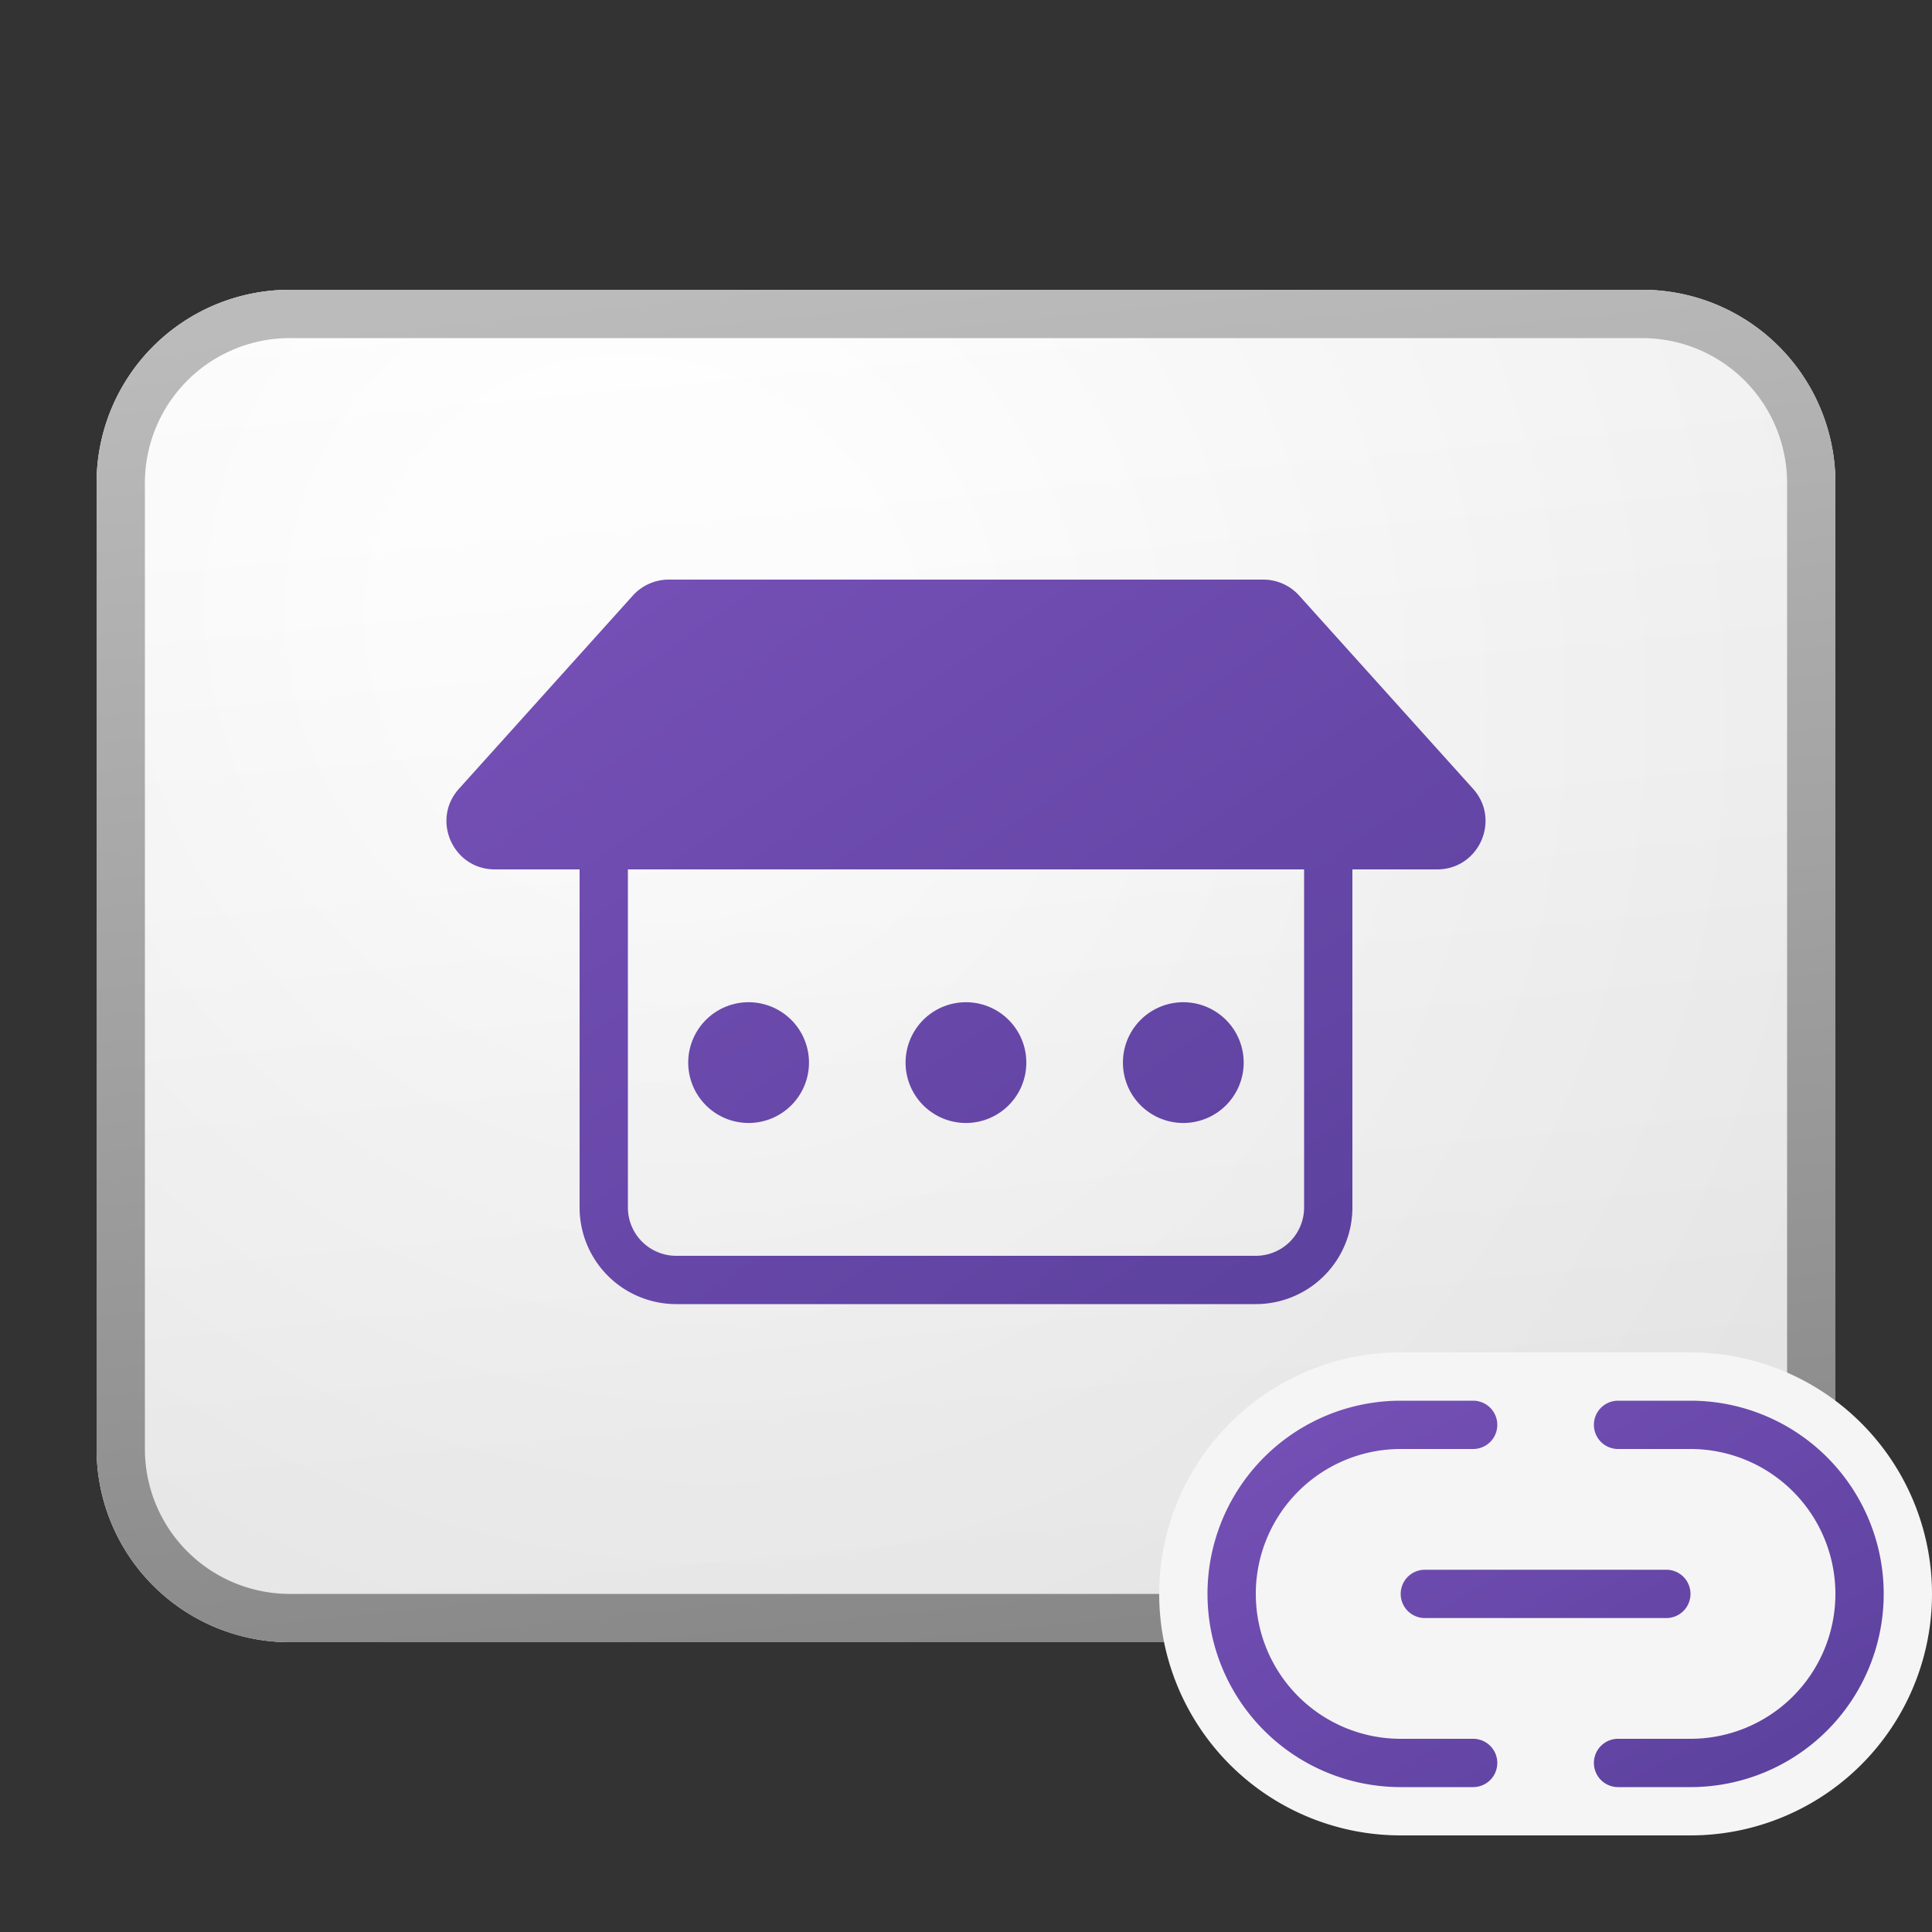 <svg xmlns="http://www.w3.org/2000/svg" width="40" height="40" fill="currentColor"><rect width="100%" height="100%" fill="#333333" stroke="none"/><path fill="url(#icon-6065c2e09b097f04__icon-8391bbeaebc8bfc3__a)" d="M2 10a4 4 0 0 1 4-4h28a4 4 0 0 1 4 4v20a4 4 0 0 1-4 4H6a4 4 0 0 1-4-4V10Z"/><path fill="url(#icon-9096023af84a8535__icon-367b58ca2e7e1741__b)" fill-opacity=".2" d="M2 10a4 4 0 0 1 4-4h28a4 4 0 0 1 4 4v20a4 4 0 0 1-4 4H6a4 4 0 0 1-4-4V10Z"/><path fill="url(#icon-e1b4e6b9593bc700__icon-df618008ef0655d7__c)" fill-rule="evenodd" d="M34 7H6a3 3 0 0 0-3 3v20a3 3 0 0 0 3 3h28a3 3 0 0 0 3-3V10a3 3 0 0 0-3-3ZM6 6a4 4 0 0 0-4 4v20a4 4 0 0 0 4 4h28a4 4 0 0 0 4-4V10a4 4 0 0 0-4-4H6Z" clip-rule="evenodd"/><path fill="url(#icon-015d67c070b9ec3f__icon-2466e00954aef000__d)" d="M15.499 23.25a1.25 1.25 0 1 0 0-2.5 1.25 1.25 0 0 0 0 2.5Z"/><path fill="url(#icon-aae69f29ab66aaaa__icon-352becfaece8b940__e)" d="M19.999 23.25a1.25 1.25 0 1 0 0-2.5 1.25 1.25 0 0 0 0 2.5Z"/><path fill="url(#icon-012f57172f0306a9__icon-4196be171fb8e233__f)" d="M24.499 23.25a1.25 1.25 0 1 0 0-2.5 1.25 1.25 0 0 0 0 2.5Z"/><path fill="url(#icon-a2526b017a615f3f__icon-053d73f656bb85fe__g)" fill-rule="evenodd" d="M13.845 12a1 1 0 0 0-.743.331l-3.6 4c-.58.644-.123 1.669.743 1.669H12v7a2 2 0 0 0 2 2h12a2 2 0 0 0 2-2v-7h1.754c.866 0 1.323-1.025.744-1.669l-3.6-4a1 1 0 0 0-.744-.331H13.845ZM27 18H13v7a1 1 0 0 0 1 1h12a1 1 0 0 0 1-1v-7Z" clip-rule="evenodd"/><path fill="#F5F5F5" d="M35 28h-6a5 5 0 0 0 0 10h6a5 5 0 0 0 0-10Z"/><path fill="url(#icon-4ca8fea715e96156__icon-5a71da7560c1fc6f__h)" d="M29 30a3 3 0 1 0 0 6h1.5a.5.5 0 0 1 0 1H29a4 4 0 0 1 0-8h1.5a.5.5 0 0 1 0 1H29Z"/><path fill="url(#icon-f1c5efd6d93d7bdb__icon-5ef5f000180dd300__i)" d="M35 36a3 3 0 1 0 0-6h-1.5a.5.5 0 0 1 0-1H35a4 4 0 0 1 0 8h-1.5a.5.5 0 0 1 0-1H35Z"/><path fill="url(#icon-4903c8ec6bb5365e__icon-826b64e903ab9336__j)" d="M29.5 32.5a.5.5 0 0 0 0 1h5a.5.5 0 0 0 0-1h-5Z"/><defs><linearGradient id="icon-6065c2e09b097f04__icon-8391bbeaebc8bfc3__a" x1="12" x2="14.772" y1="6" y2="34.508" gradientUnits="userSpaceOnUse"><stop stop-color="#fff"/><stop offset="1" stop-color="#EBEBEB"/></linearGradient><linearGradient id="icon-e1b4e6b9593bc700__icon-df618008ef0655d7__c" x1="13.625" x2="16.578" y1="6" y2="34.472" gradientUnits="userSpaceOnUse"><stop stop-color="#BBB"/><stop offset="1" stop-color="#888"/></linearGradient><linearGradient id="icon-015d67c070b9ec3f__icon-2466e00954aef000__d" x1="9.243" x2="23.318" y1="12" y2="32.186" gradientUnits="userSpaceOnUse"><stop stop-color="#7751B8"/><stop offset="1" stop-color="#5A409C"/></linearGradient><linearGradient id="icon-aae69f29ab66aaaa__icon-352becfaece8b940__e" x1="9.243" x2="23.318" y1="12" y2="32.186" gradientUnits="userSpaceOnUse"><stop stop-color="#7751B8"/><stop offset="1" stop-color="#5A409C"/></linearGradient><linearGradient id="icon-012f57172f0306a9__icon-4196be171fb8e233__f" x1="9.243" x2="23.318" y1="12" y2="32.186" gradientUnits="userSpaceOnUse"><stop stop-color="#7751B8"/><stop offset="1" stop-color="#5A409C"/></linearGradient><linearGradient id="icon-a2526b017a615f3f__icon-053d73f656bb85fe__g" x1="9.243" x2="23.318" y1="12" y2="32.186" gradientUnits="userSpaceOnUse"><stop stop-color="#7751B8"/><stop offset="1" stop-color="#5A409C"/></linearGradient><linearGradient id="icon-4ca8fea715e96156__icon-5a71da7560c1fc6f__h" x1="25" x2="31.892" y1="29" y2="41.062" gradientUnits="userSpaceOnUse"><stop stop-color="#7751B8"/><stop offset="1" stop-color="#5A409C"/></linearGradient><linearGradient id="icon-f1c5efd6d93d7bdb__icon-5ef5f000180dd300__i" x1="25" x2="31.892" y1="29" y2="41.062" gradientUnits="userSpaceOnUse"><stop stop-color="#7751B8"/><stop offset="1" stop-color="#5A409C"/></linearGradient><linearGradient id="icon-4903c8ec6bb5365e__icon-826b64e903ab9336__j" x1="25" x2="31.892" y1="29" y2="41.062" gradientUnits="userSpaceOnUse"><stop stop-color="#7751B8"/><stop offset="1" stop-color="#5A409C"/></linearGradient><radialGradient id="icon-9096023af84a8535__icon-367b58ca2e7e1741__b" cx="0" cy="0" r="1" gradientTransform="matrix(19 22.167 -20.537 17.603 13.5 13.292)" gradientUnits="userSpaceOnUse"><stop offset=".177" stop-color="#fff"/><stop offset="1" stop-color="#B8B8B8"/></radialGradient></defs></svg>